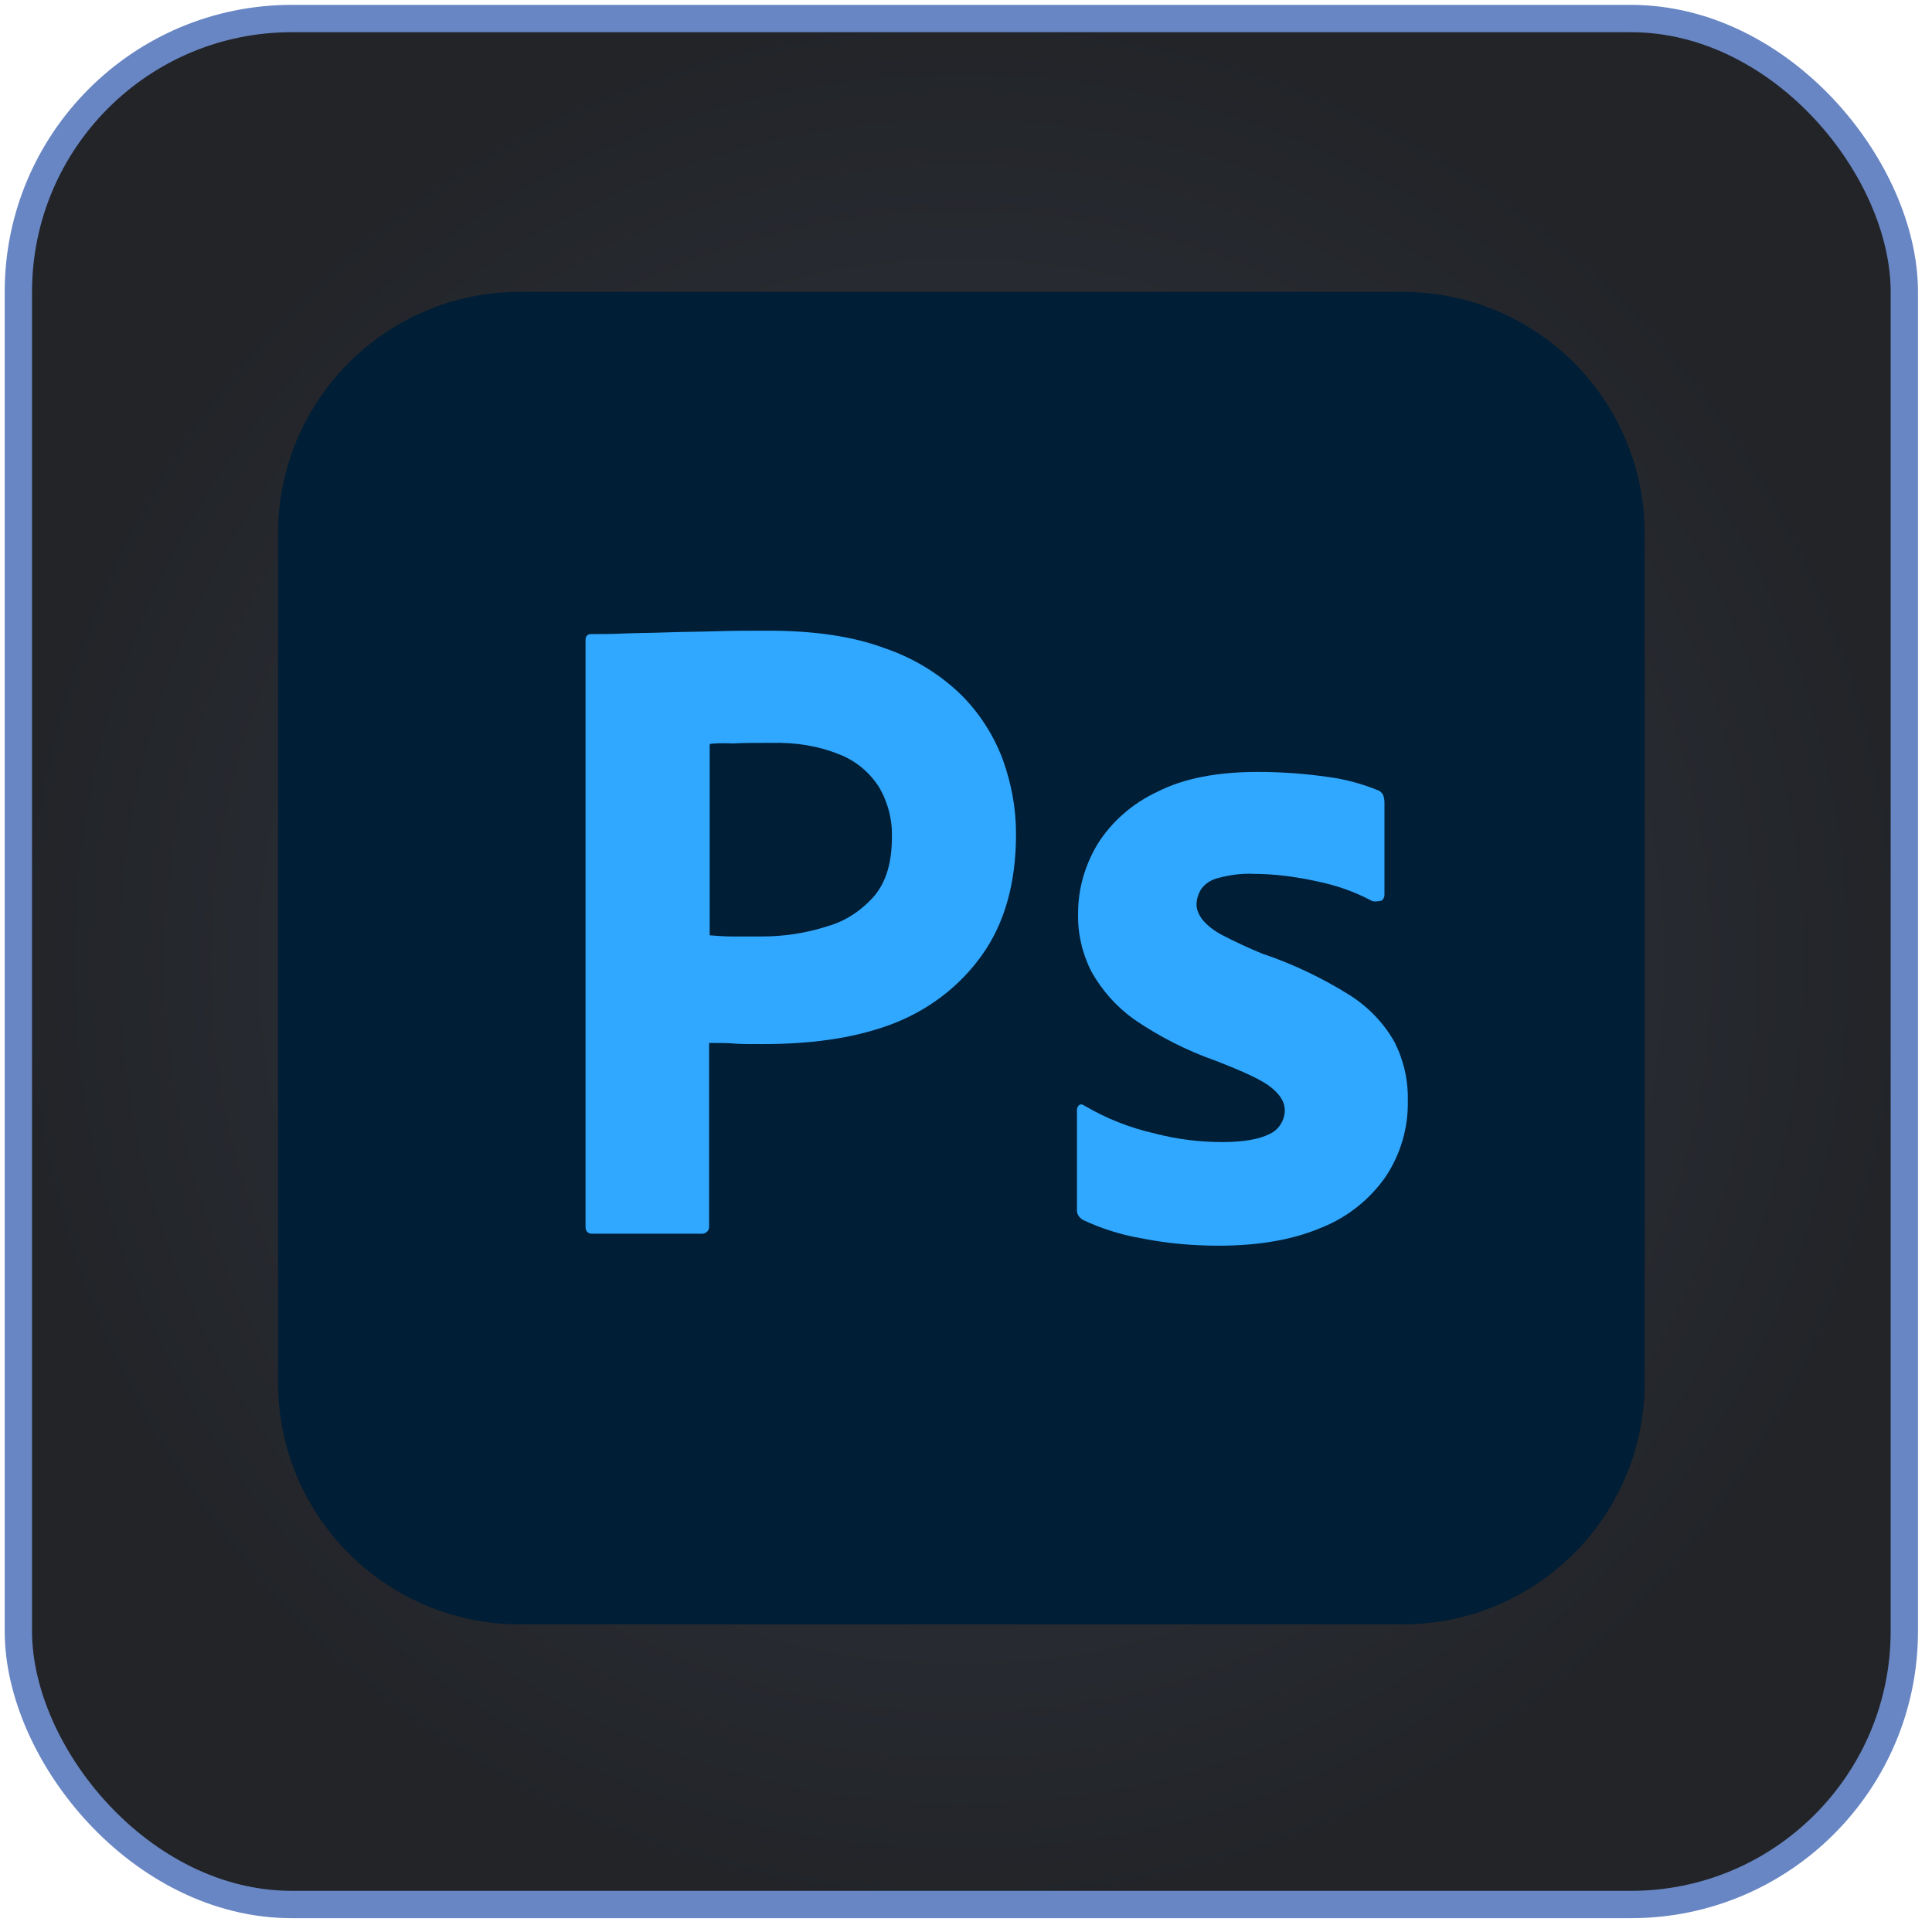 <svg width="95" height="95" viewBox="0 0 95 95" fill="none" xmlns="http://www.w3.org/2000/svg">
<rect x="0.903" y="0.912" width="92.736" height="92.736" rx="13.44" fill="url(#paint0_radial_1024_11607)"/>
<rect x="0.903" y="0.912" width="92.736" height="92.736" rx="13.44" stroke="#6886C3" stroke-width="1.344"/>
<path d="M25.572 14.352H68.972C75.552 14.352 80.872 19.672 80.872 26.252V67.972C80.872 74.552 75.552 79.872 68.972 79.872H25.572C18.992 79.872 13.672 74.552 13.672 67.972V26.252C13.672 19.672 18.992 14.352 25.572 14.352Z" fill="#001E36"/>
<path d="M28.792 60.3V31.488C28.792 31.292 28.876 31.18 29.072 31.18C29.548 31.18 29.996 31.18 30.64 31.152C31.312 31.124 32.012 31.124 32.768 31.096C33.524 31.068 34.336 31.068 35.204 31.04C36.072 31.012 36.912 31.012 37.752 31.012C40.048 31.012 41.952 31.292 43.52 31.88C44.92 32.356 46.208 33.14 47.272 34.176C48.168 35.072 48.868 36.164 49.316 37.368C49.736 38.544 49.96 39.748 49.96 41.008C49.96 43.416 49.4 45.404 48.28 46.972C47.16 48.54 45.592 49.716 43.772 50.388C41.868 51.088 39.768 51.34 37.472 51.34C36.8 51.34 36.352 51.34 36.072 51.312C35.792 51.284 35.4 51.284 34.868 51.284V60.272C34.896 60.468 34.756 60.636 34.56 60.664C34.532 60.664 34.504 60.664 34.448 60.664H29.128C28.904 60.664 28.792 60.552 28.792 60.3ZM34.896 36.584V45.992C35.288 46.02 35.652 46.048 35.988 46.048H37.472C38.564 46.048 39.656 45.88 40.692 45.544C41.588 45.292 42.372 44.76 42.988 44.06C43.576 43.36 43.856 42.408 43.856 41.176C43.884 40.308 43.66 39.44 43.212 38.684C42.736 37.956 42.064 37.396 41.252 37.088C40.216 36.668 39.096 36.5 37.948 36.528C37.22 36.528 36.576 36.528 36.044 36.556C35.484 36.528 35.092 36.556 34.896 36.584Z" fill="#31A8FF"/>
<path d="M67.432 44.285C66.592 43.837 65.696 43.529 64.744 43.333C63.708 43.109 62.672 42.969 61.608 42.969C61.048 42.941 60.46 43.025 59.928 43.165C59.564 43.249 59.256 43.445 59.06 43.725C58.92 43.949 58.836 44.229 58.836 44.481C58.836 44.733 58.948 44.985 59.116 45.209C59.368 45.517 59.704 45.769 60.068 45.965C60.712 46.301 61.384 46.609 62.056 46.889C63.568 47.393 65.024 48.093 66.368 48.933C67.292 49.521 68.048 50.305 68.58 51.257C69.028 52.153 69.252 53.133 69.224 54.141C69.252 55.457 68.86 56.773 68.132 57.865C67.348 58.985 66.256 59.853 64.996 60.357C63.624 60.945 61.944 61.253 59.928 61.253C58.64 61.253 57.38 61.141 56.12 60.889C55.14 60.721 54.16 60.413 53.264 59.993C53.068 59.881 52.928 59.685 52.956 59.461V54.589C52.956 54.505 52.984 54.393 53.068 54.337C53.152 54.281 53.236 54.309 53.32 54.365C54.412 55.009 55.56 55.457 56.792 55.737C57.856 56.017 58.976 56.157 60.096 56.157C61.16 56.157 61.916 56.017 62.42 55.765C62.868 55.569 63.176 55.093 63.176 54.589C63.176 54.197 62.952 53.833 62.504 53.469C62.056 53.105 61.132 52.685 59.76 52.153C58.332 51.649 57.016 50.977 55.784 50.137C54.916 49.521 54.188 48.709 53.656 47.757C53.208 46.861 52.984 45.881 53.012 44.901C53.012 43.697 53.348 42.549 53.964 41.513C54.664 40.393 55.7 39.497 56.904 38.937C58.22 38.265 59.872 37.957 61.86 37.957C63.008 37.957 64.184 38.041 65.332 38.209C66.172 38.321 66.984 38.545 67.74 38.853C67.852 38.881 67.964 38.993 68.02 39.105C68.048 39.217 68.076 39.329 68.076 39.441V44.005C68.076 44.117 68.02 44.229 67.936 44.285C67.684 44.341 67.544 44.341 67.432 44.285Z" fill="#31A8FF"/>
<defs>
<radialGradient id="paint0_radial_1024_11607" cx="0" cy="0" r="1" gradientUnits="userSpaceOnUse" gradientTransform="translate(47.271 47.28) rotate(90) scale(47.04)">
<stop stop-color="#333944"/>
<stop offset="1" stop-color="#222428"/>
</radialGradient>
</defs>
</svg>
